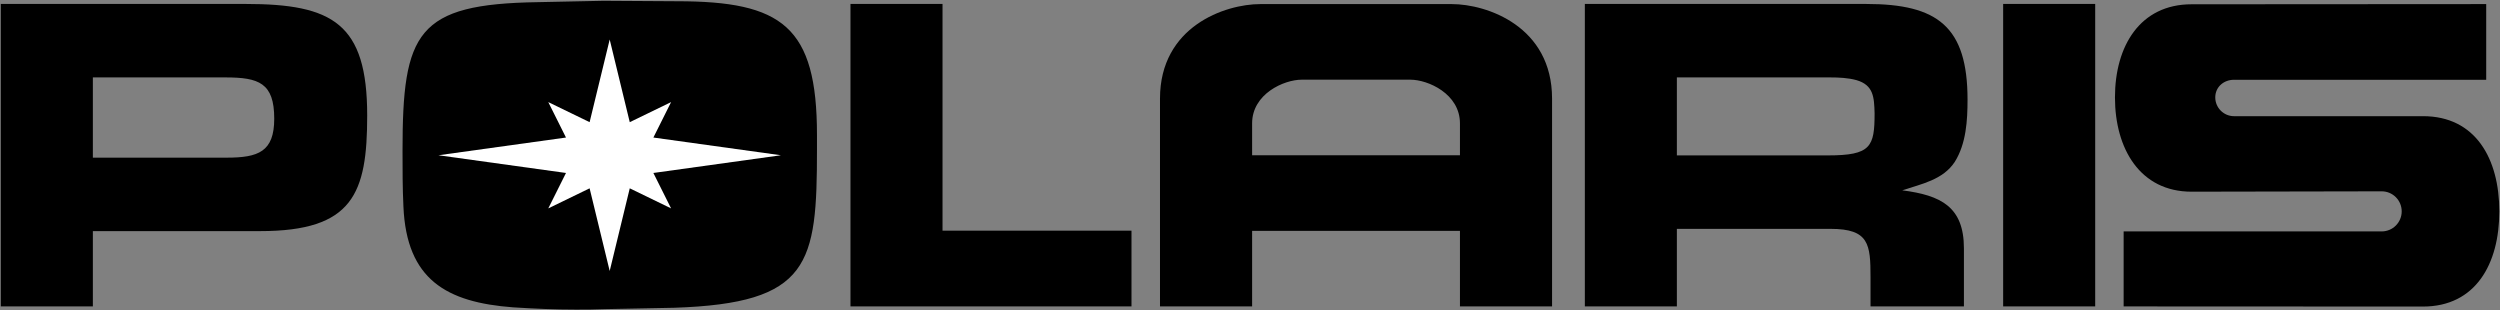 <svg width="2376" height="295" viewBox="0 0 2376 295" fill="none" xmlns="http://www.w3.org/2000/svg">
<rect x="0" y="0" width="2376" height="295" fill="#808080" stroke="none"/>
<path fill-rule="evenodd" clip-rule="evenodd" d="M511.416 2.045L573.464 0.748L643.28 1.188C743.264 1.188 776.453 24.897 776.453 128.318V142.105C776.453 251.129 769.981 288.196 640.699 292.502L574.76 293.799C565.708 294.227 556.227 294.227 547.187 294.227C527.356 294.227 507.538 293.371 487.72 292.1C424.363 287.34 386.44 265.811 383.418 196.422C382.562 178.745 382.562 161.08 382.562 143.402C382.549 30.487 395.907 3.769 511.416 2.045ZM895.775 219.236H1075.37V291.205H808.294V3.769H895.775V219.236ZM1991.27 291.205H1903.79V3.769H1991.27V291.205ZM2082.83 4.068C2033.96 4.068 2010.06 43.69 2010.06 92.561C2010.06 141.431 2033.98 182.182 2082.83 182.182L2263.55 181.831C2274.07 181.831 2282.58 190.366 2282.58 200.884C2282.58 211.402 2274.07 219.936 2263.55 219.936H2018.3V291.218L2302.83 291.348C2352.81 291.348 2375.35 250.844 2375.35 200.884C2375.35 150.899 2352.81 110.407 2302.83 110.407L2123.25 110.42C2113.39 110.42 2105.39 102.43 2105.39 92.561C2105.39 82.703 2113.39 75.817 2123.25 75.817H2362.89V3.886L2082.83 4.068Z" fill="currentColor"/>
<path fill-rule="evenodd" clip-rule="evenodd" d="M1593.7 73.573H1739.35C1747.56 73.573 1756.6 74.001 1764.36 76.154C1780.73 80.9 1781.18 92.534 1781.61 107.618C1781.61 139.511 1778.13 147.695 1737.2 147.695H1593.7V217.511H1739.8C1776.42 217.511 1777.75 232.18 1777.75 263.645V291.205H1866.51V236.058C1866.51 196.409 1844.53 185.618 1807.89 180.884C1825.99 174.854 1846.69 170.976 1857.89 153.726C1868.65 136.489 1869.95 114.518 1869.95 94.7C1869.95 25.312 1841.5 3.769 1773.84 3.769H1506.24V291.205H1593.7V73.573ZM1387.54 219.392V291.205H1475.08V93.676C1475.08 25.221 1413.35 3.886 1379.69 3.886H1197.85C1164.18 3.886 1102.46 25.221 1102.46 93.676V291.205H1190.01V117.255C1190.01 89.201 1220.32 75.726 1237.14 75.726H1340.39C1357.24 75.726 1387.54 89.201 1387.54 117.255V147.552H1190.01V219.392H1387.54ZM88.252 73.573H214.097C245.99 73.573 260.633 78.748 260.633 112.78C260.633 144.245 245.549 149.835 215.381 149.835H88.252V219.651H247.274C335.624 219.651 348.983 183.88 348.983 109.771C348.983 22.277 316.234 3.756 233.487 3.756H0.758V291.192H88.252V73.573Z" fill="currentColor"/>
<path fill-rule="evenodd" clip-rule="evenodd" d="M742.186 147.552L620.971 164.387L637.806 198.057L598.52 178.978L579.455 257.536L560.363 178.978L521.078 198.057L537.913 164.387L416.697 147.552L537.913 130.717L521.078 97.035L560.363 116.114L579.455 37.556L598.52 116.114L637.806 97.035L620.971 130.717L742.186 147.552Z" fill="white"/>
</svg>
